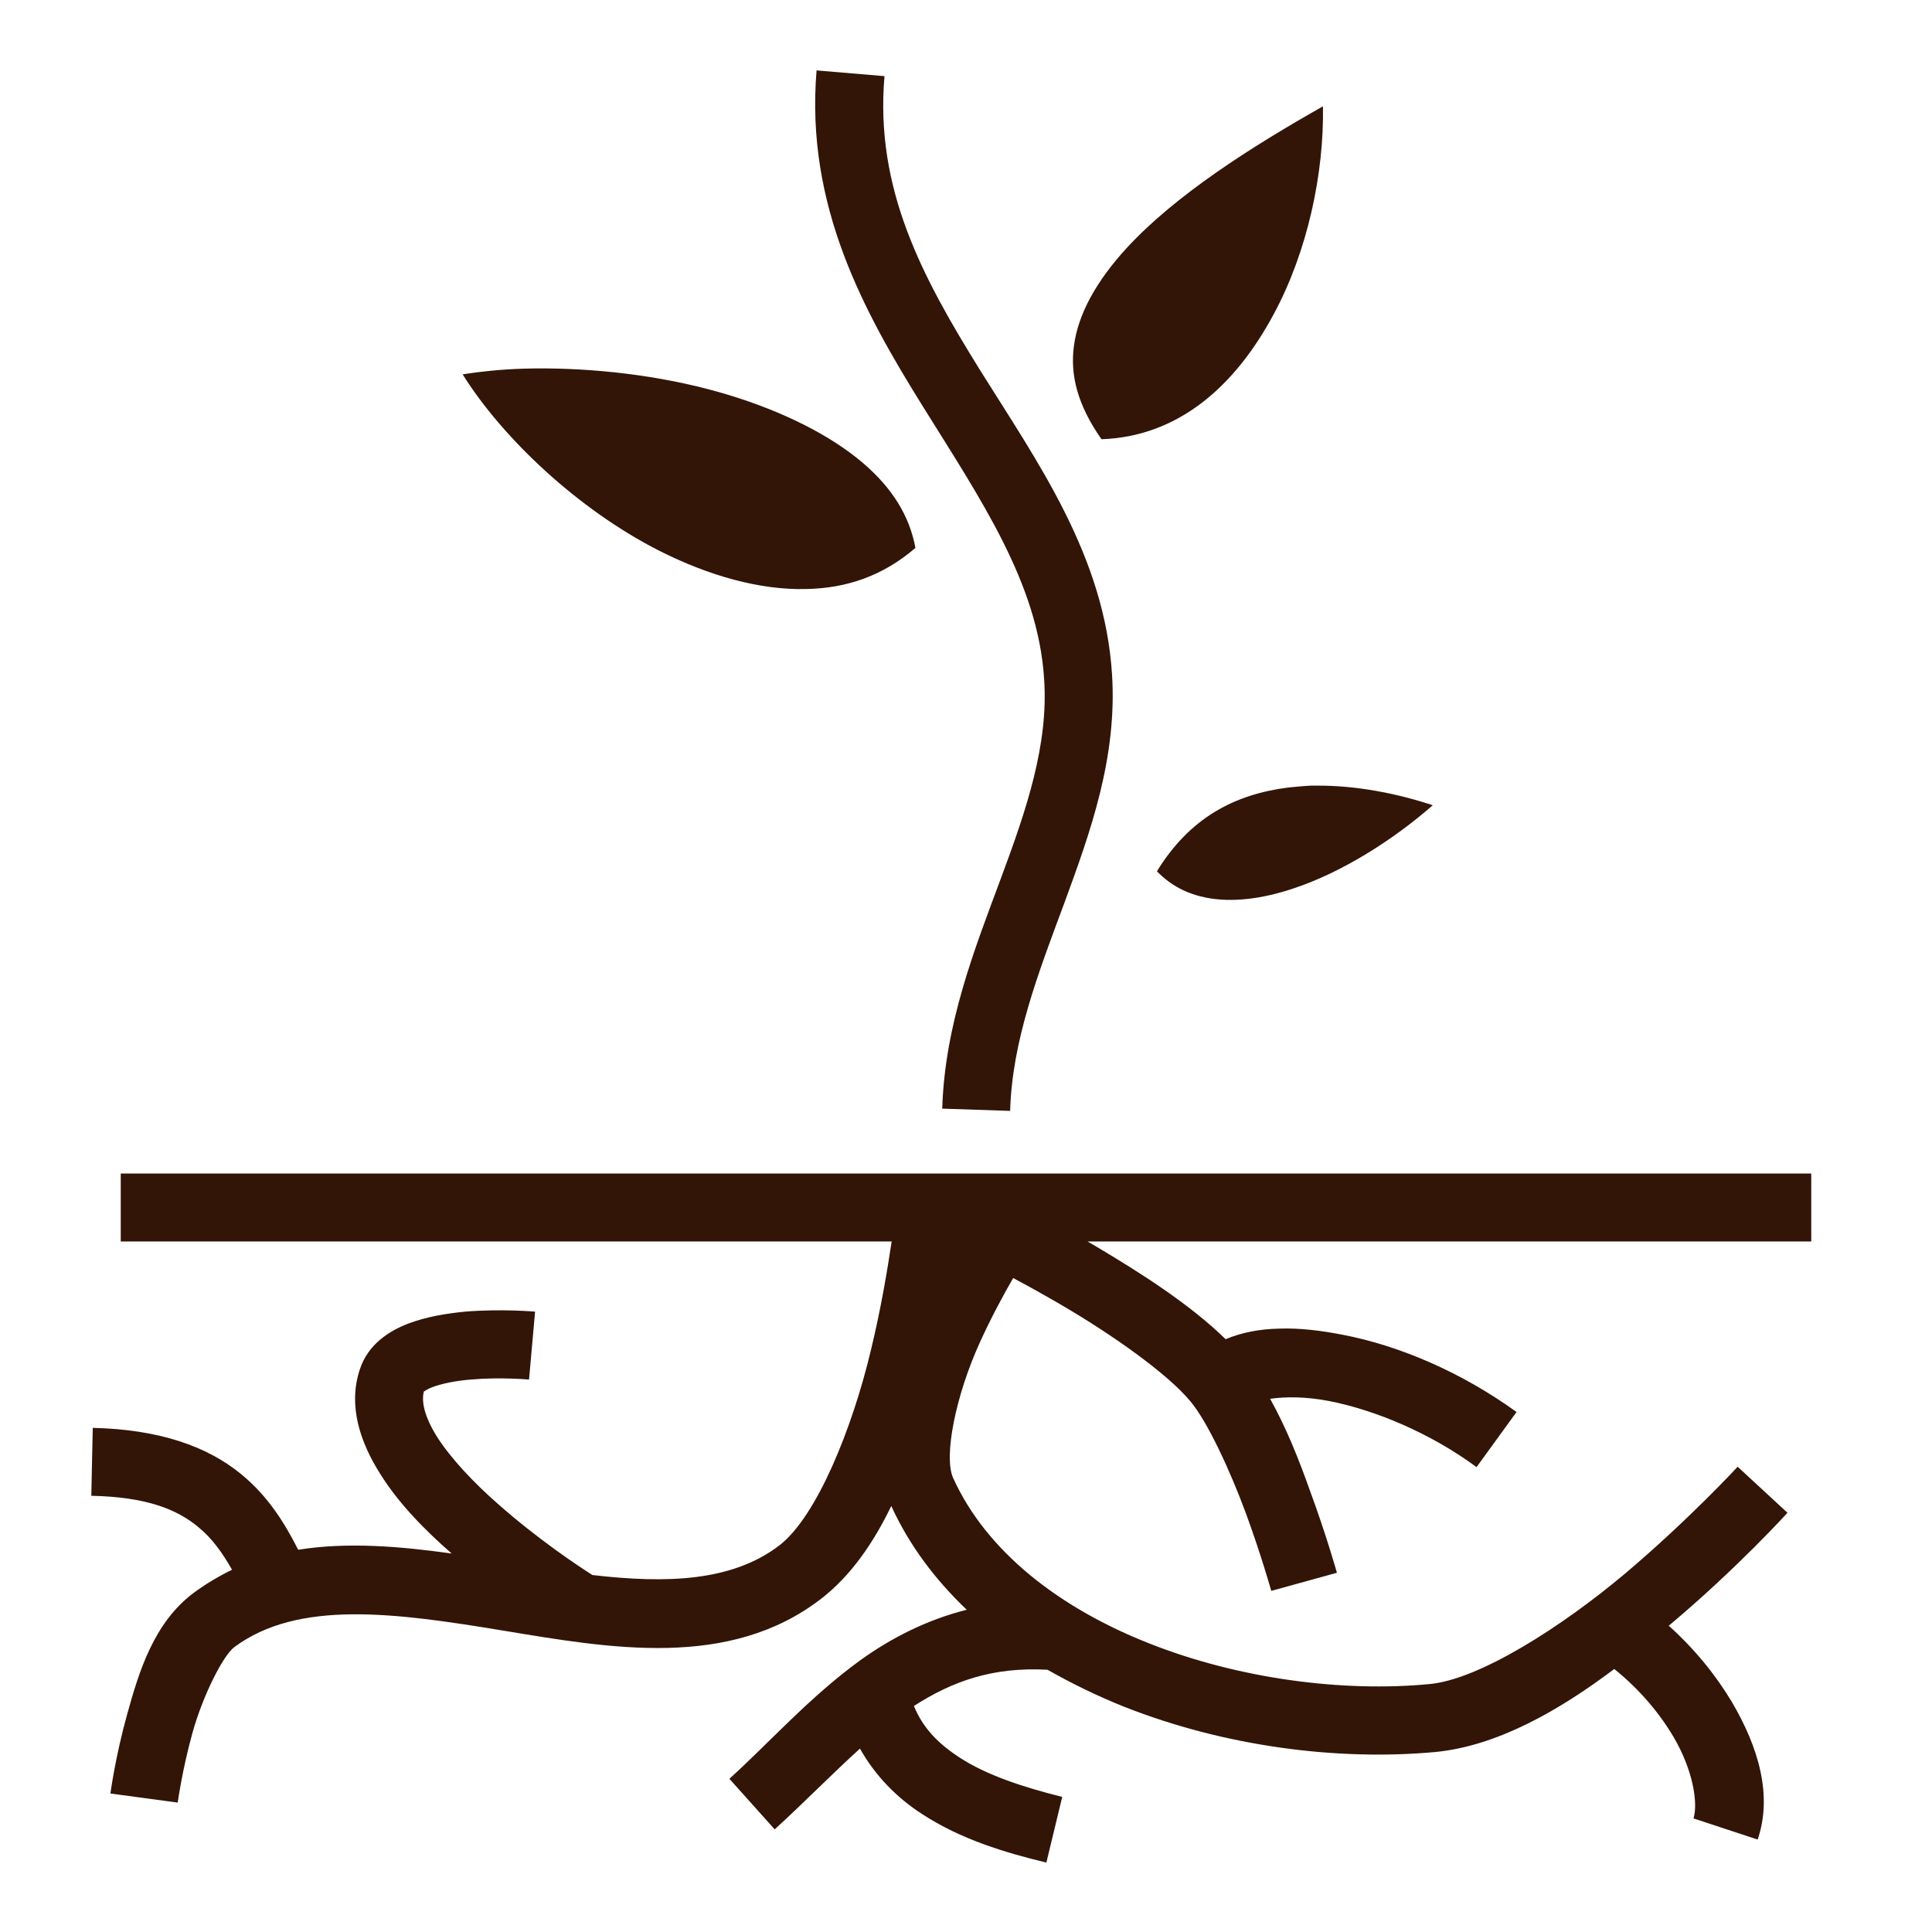 <svg xmlns="http://www.w3.org/2000/svg" width="512" height="512" viewBox="0 0 512 512">
  <path fill="#321507" d="M216.4 18.66c-3 35.94 12.6 64.01 28.1 88.94c15.5 24.9 30.6 47 32.2 72.3c1.2 17.3-4.6 34.5-11.5 53c-6.9 18.6-14.8 38.4-15.5 60.9l18 .6c.5-18.5 7.4-36.4 14.4-55.2c6.9-18.8 14-38.5 12.6-60.5c-2-31.5-19.8-56.3-35-80.65c-15.1-24.34-27.9-47.81-25.3-77.87l-18-1.52zm134.2 9.52c-18.7 10.56-39.1 23.47-52.1 37.64c-7.9 8.63-12.8 17.38-13.9 25.86c-1 7.53.8 15.42 7.3 24.72c20.2-.7 35.3-13.8 45.7-33.24c8.9-16.54 13.3-37.15 13-54.98zM141.7 97.64c-1.1.01-2.2.04-3.2.07c-5.7.18-11 .73-15.9 1.49c10.5 16.8 30.5 35.8 52.2 46.8c13.1 6.6 26.6 10.4 38.8 10.1c10.8-.2 20.4-3.5 29-10.9c-1.6-8.6-6.2-15.9-13.9-22.5c-8.8-7.5-21.4-13.7-35.5-18c-15.4-4.7-32.6-6.92-48.2-7.06c-1.1-.01-2.2-.01-3.3 0zM347.5 208.2c-2.1.1-4.1.3-6.1.5c-14.2 1.8-26.1 8-34.8 22.2c3.8 3.9 8.1 6 13.1 7c6.6 1.3 14.7.4 23.2-2.5c12.7-4.2 26.3-12.8 36.8-22c-10-3.3-20.5-5.2-30.3-5.2h-1.9zM32 311v18h204.3c-1.1 7.3-2.8 17.7-5.5 28.8c-5 21-14.4 44.1-24.2 51.7c-12.5 9.6-29.8 10.2-49.6 7.9c-3.8-2.4-14.6-9.6-25.1-18.9c-6.4-5.6-12.4-12-16-17.6c-3.6-5.7-4.3-9.8-3.5-12.4c-.1.6-.1 0 2.2-.9c2.4-.9 6.2-1.7 10.1-2c7.8-.7 15.5 0 15.5 0l1.6-18s-2.2-.2-5.6-.3c-3.5-.1-8.1-.1-13 .3c-4.9.5-10.1 1.3-15.1 3.2c-4.9 1.9-10.55 5.4-12.74 12.1c-3.25 9.8.24 19.5 5.34 27.6c4.9 7.9 11.9 15 19 21.2c-13.6-1.9-27.53-3.1-40.68-1c-3.49-6.9-7.94-14.2-15.19-20.1c-8.92-7.3-21.63-11.8-39.25-12.2l-.38 18c14.84.3 22.78 3.7 28.25 8.2c3.71 3 6.49 6.9 9.04 11.4c-3.48 1.7-6.87 3.7-10.13 6.1c-10.6 7.9-14.53 20.9-17.66 32.2c-3.13 11.2-4.44 21-4.44 21l17.84 2.4s1.18-8.7 3.94-18.6c2.74-9.8 8.09-20.4 11.06-22.6c16.99-12.6 42.6-9.1 71.1-4.4c28.4 4.7 60 10.4 84.4-8.4c8-6.2 13.9-14.9 18.6-24.6c4.8 10.5 11.7 19.6 20 27.5c-10.7 2.7-20 7.5-28.1 13.3c-13.4 9.7-24 21.7-34.8 31.5l12 13.4c8-7.3 15.3-14.8 22.6-21.4c4.1 7.3 9.9 13.1 16.4 17.3c10.4 6.8 22.2 10.3 33 12.9l4.2-17.4c-10-2.5-20-5.7-27.3-10.5c-5.5-3.6-9.6-7.7-12-13.6c10.1-6.5 20.8-10.4 35.4-9.6c6.5 3.7 13.3 7 20.3 9.8c26.6 10.5 56.4 14.4 82.5 12c16.4-1.6 32.8-11 47.4-22c6.6 5.3 12 11.7 15.7 18c5.3 9 6.5 17.7 5.3 21.6l17 5.6c4-11.7.2-24.5-6.8-36.4c-4.3-7.2-9.9-14.1-16.8-20.3c.1 0 .1-.1.2-.1c18-15.1 31.3-29.8 31.3-29.8l-13.2-12.2s-12.8 13.9-29.7 28.2c-17 14.3-38.8 28.2-52 29.4c-23 2.2-50.6-1.4-74.3-10.8c-23.6-9.3-43-24.2-51.9-43.8c-2.6-5.7.7-22 7.1-36c3-6.6 6.2-12.5 8.8-17c3.8 2 8.1 4.4 12.9 7.2c13 7.6 27.9 18 34.1 25.5c4.6 5.5 10.6 18.6 14.7 29.7c4.1 11.2 6.7 20.5 6.7 20.5l17.4-4.8s-2.8-10-7.2-21.9c-2.8-7.9-6.2-16.5-10.5-24.2c4.1-.6 9.5-.6 15.7.6c12.2 2.4 26.8 8.5 39 17.5l10.6-14.6c-14.5-10.5-31-17.6-46.2-20.5c-5.7-1.1-11.3-1.8-16.7-1.6c-5.1.1-9.9 1-14.2 2.8c-9.5-9.3-22.6-17.6-34.2-24.5c-.8-.5-1.6-.9-2.4-1.4H480v-18H32z"/>
</svg>